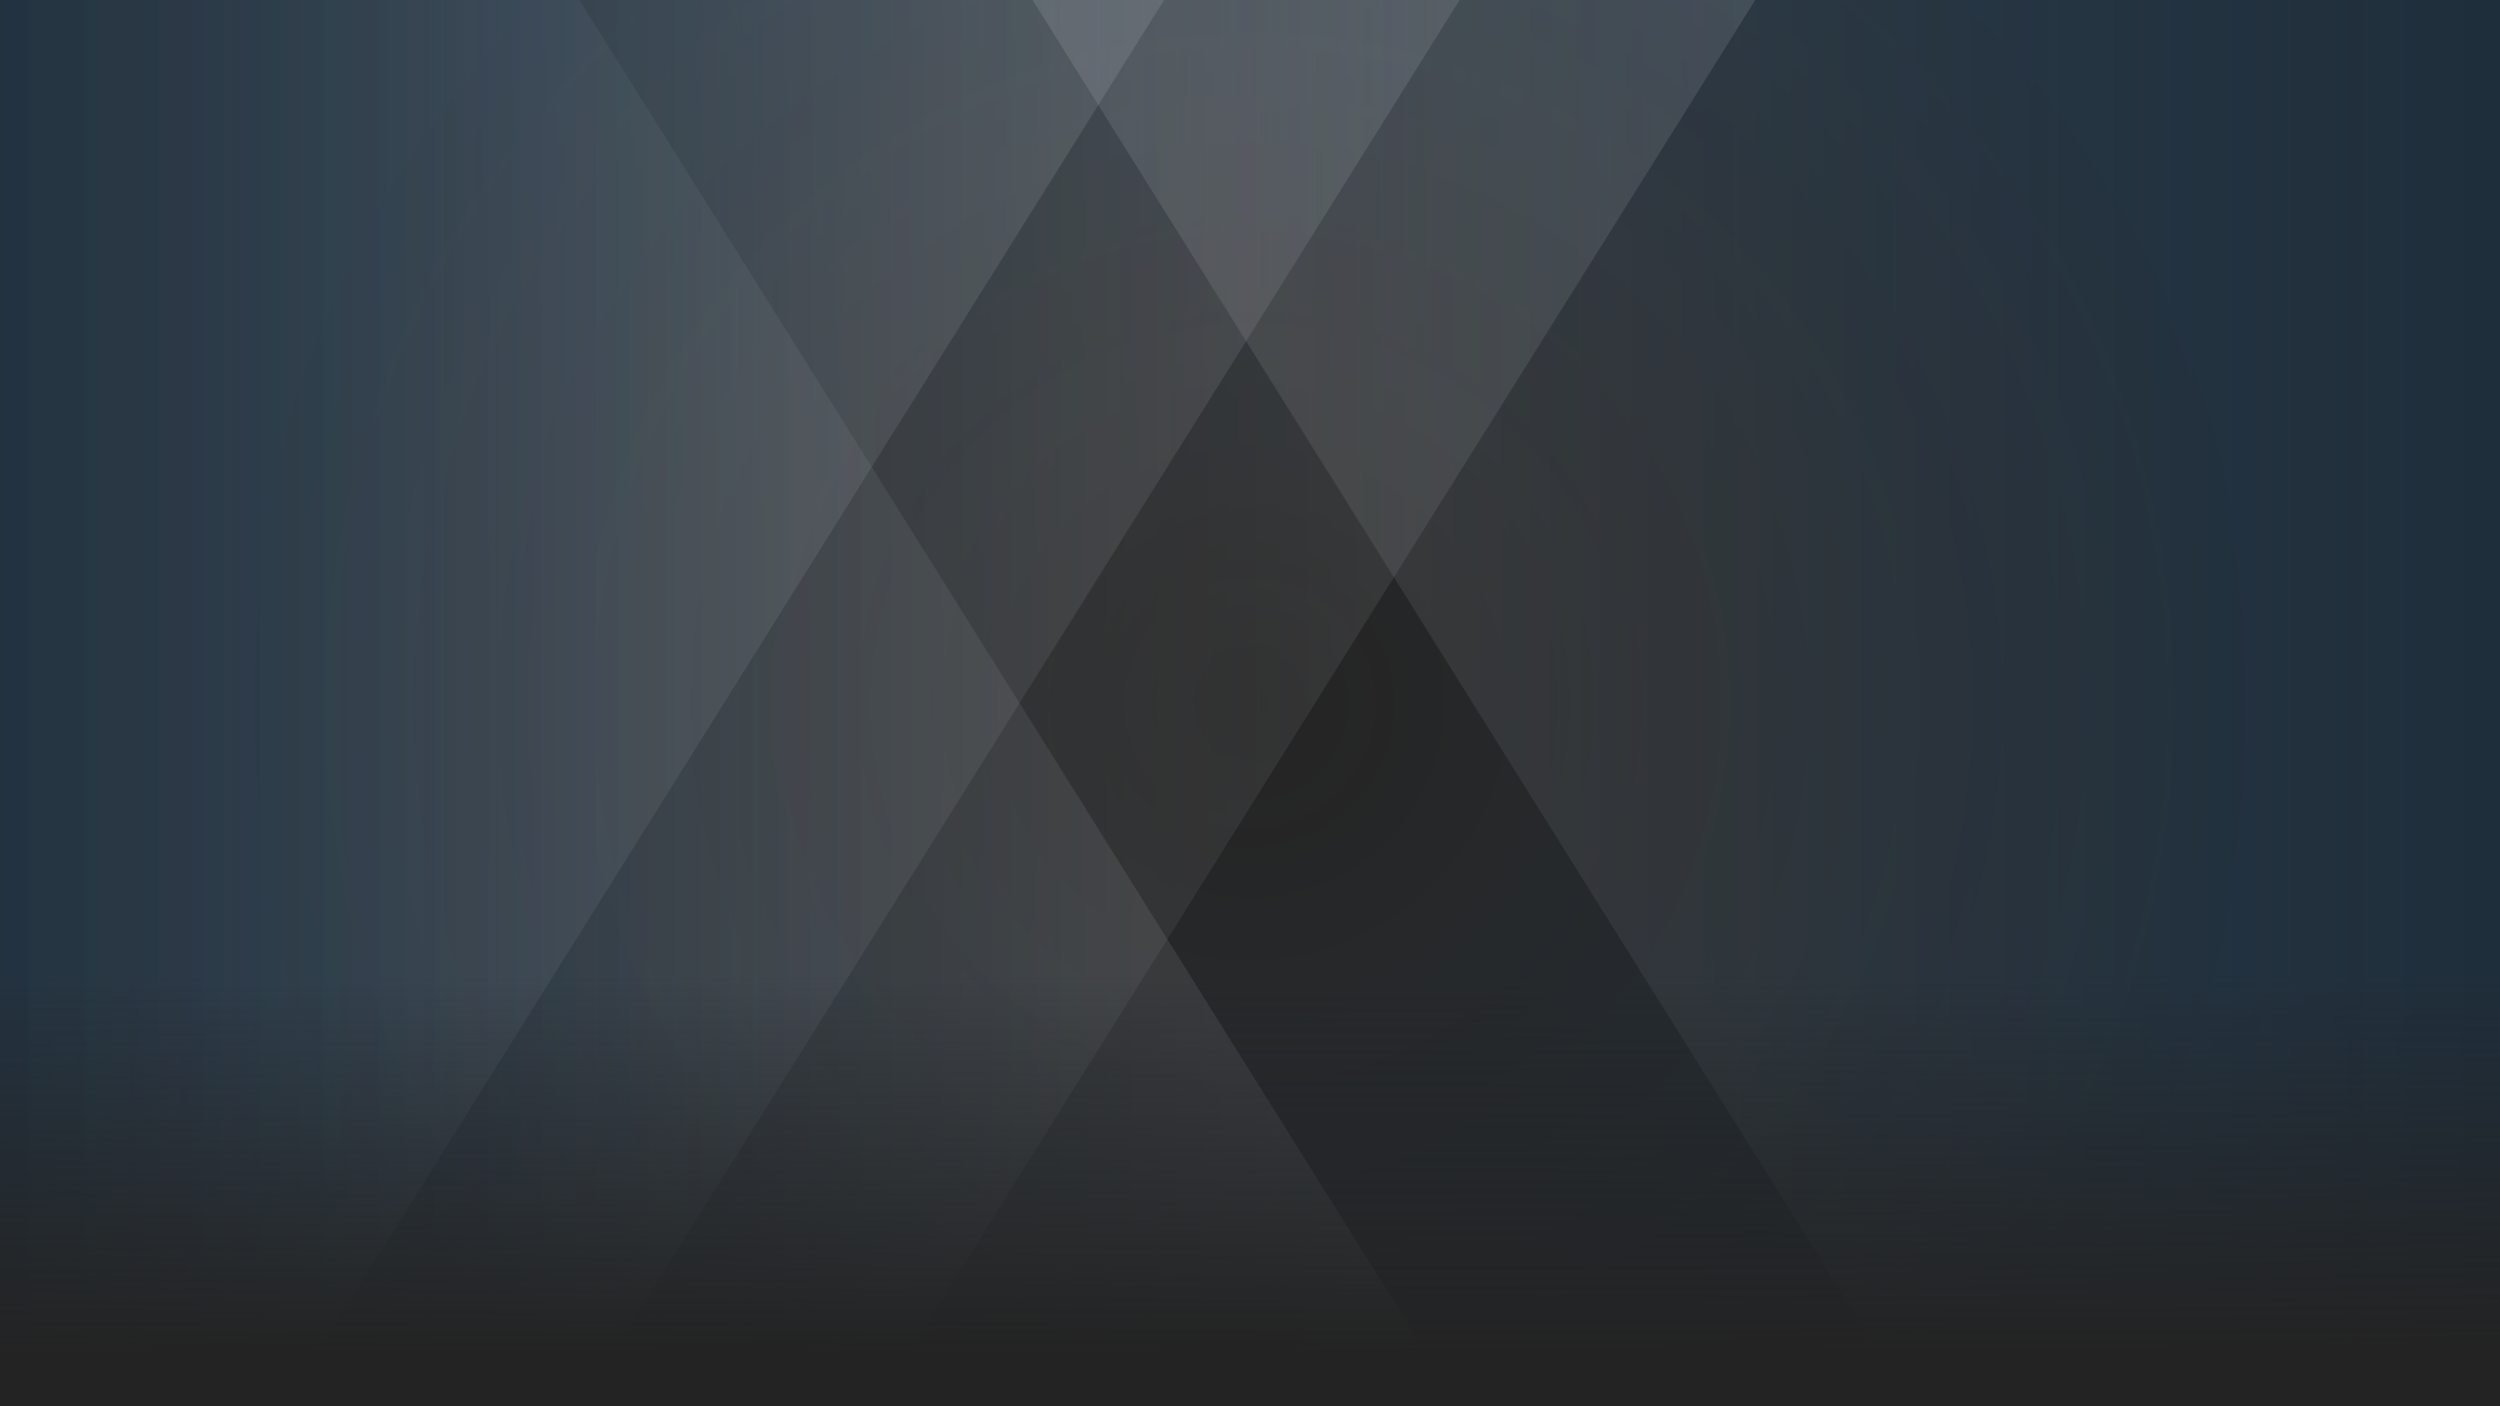 <?xml version="1.0" encoding="utf-8"?>
<!-- Generator: Adobe Illustrator 23.0.6, SVG Export Plug-In . SVG Version: 6.00 Build 0)  -->
<svg version="1.1" xmlns="http://www.w3.org/2000/svg" xmlns:xlink="http://www.w3.org/1999/xlink" x="0px" y="0px"
	 viewBox="0 0 1920 1080" style="enable-background:new 0 0 1920 1080;" xml:space="preserve">
<style type="text/css">
	.st0{fill:#232323;}
	.st1{opacity:0.11;}
	.st2{fill:url(#SVGID_1_);}
	.st3{fill:url(#SVGID_2_);}
	.st4{fill:url(#SVGID_3_);}
	.st5{fill:url(#SVGID_4_);}
	.st6{fill:url(#SVGID_5_);}
	.st7{fill:url(#SVGID_6_);}
	.st8{fill:url(#SVGID_7_);}
</style>
<g id="Layer_1">
	<g>
		<rect y="0" class="st0" width="1920" height="1080"/>
	</g>
</g>
<g id="Layer_2">
	<g class="st1">
		<radialGradient id="SVGID_1_" cx="960" cy="540" r="778.845" gradientUnits="userSpaceOnUse">
			<stop  offset="0" style="stop-color:#FFFFFF;stop-opacity:0"/>
			<stop  offset="2.049065e-02" style="stop-color:#F4FAFF;stop-opacity:2.049065e-02"/>
			<stop  offset="0.135" style="stop-color:#BCDFFF;stop-opacity:0.135"/>
			<stop  offset="0.254" style="stop-color:#8AC7FF;stop-opacity:0.254"/>
			<stop  offset="0.373" style="stop-color:#5FB3FF;stop-opacity:0.373"/>
			<stop  offset="0.493" style="stop-color:#3DA3FF;stop-opacity:0.493"/>
			<stop  offset="0.615" style="stop-color:#2296FF;stop-opacity:0.615"/>
			<stop  offset="0.738" style="stop-color:#0F8DFF;stop-opacity:0.738"/>
			<stop  offset="0.865" style="stop-color:#0488FF;stop-opacity:0.865"/>
			<stop  offset="1" style="stop-color:#0086FF"/>
		</radialGradient>
		<rect class="st2" width="1920" height="1080"/>
	</g>
	<g class="st1">
		<linearGradient id="SVGID_2_" gradientUnits="userSpaceOnUse" x1="0" y1="540" x2="1121" y2="540">
			<stop  offset="0" style="stop-color:#CCE0F4;stop-opacity:0"/>
			<stop  offset="0.282" style="stop-color:#D5E6F6;stop-opacity:0.282"/>
			<stop  offset="0.75" style="stop-color:#EFF5FB;stop-opacity:0.75"/>
			<stop  offset="1" style="stop-color:#FFFFFF"/>
		</linearGradient>
		<polygon class="st3" points="445,1080 0,1080 0,0 1121,0 		"/>
	</g>
	<g class="st1">
		
			<linearGradient id="SVGID_3_" gradientUnits="userSpaceOnUse" x1="89.61" y1="540" x2="1210.61" y2="540" gradientTransform="matrix(-1 0 0 1 2003.61 0)">
			<stop  offset="0" style="stop-color:#CCE0F4;stop-opacity:0"/>
			<stop  offset="0.282" style="stop-color:#D5E6F6;stop-opacity:0.282"/>
			<stop  offset="0.75" style="stop-color:#EFF5FB;stop-opacity:0.75"/>
			<stop  offset="1" style="stop-color:#FFFFFF"/>
		</linearGradient>
		<polygon class="st4" points="1469,1080 1914,1080 1914,0 793,0 		"/>
	</g>
	<g class="st1">
		<linearGradient id="SVGID_4_" gradientUnits="userSpaceOnUse" x1="227" y1="540" x2="1348" y2="540">
			<stop  offset="0" style="stop-color:#CCE0F4;stop-opacity:0"/>
			<stop  offset="0.282" style="stop-color:#D5E6F6;stop-opacity:0.282"/>
			<stop  offset="0.75" style="stop-color:#EFF5FB;stop-opacity:0.75"/>
			<stop  offset="1" style="stop-color:#FFFFFF"/>
		</linearGradient>
		<polygon class="st5" points="672,1080 227,1080 227,0 1348,0 		"/>
	</g>
	<g class="st1">
		<linearGradient id="SVGID_5_" gradientUnits="userSpaceOnUse" x1="-227" y1="540" x2="894" y2="540">
			<stop  offset="0" style="stop-color:#CCE0F4;stop-opacity:0"/>
			<stop  offset="0.282" style="stop-color:#D5E6F6;stop-opacity:0.282"/>
			<stop  offset="0.75" style="stop-color:#EFF5FB;stop-opacity:0.75"/>
			<stop  offset="1" style="stop-color:#FFFFFF"/>
		</linearGradient>
		<polygon class="st6" points="218,1080 -227,1080 -227,0 894,0 		"/>
	</g>
	<g class="st1">
		
			<linearGradient id="SVGID_6_" gradientUnits="userSpaceOnUse" x1="0" y1="319.526" x2="1121" y2="319.526" gradientTransform="matrix(1 0 0 -1 0 859.526)">
			<stop  offset="0" style="stop-color:#CCE0F4;stop-opacity:0"/>
			<stop  offset="0.282" style="stop-color:#D5E6F6;stop-opacity:0.282"/>
			<stop  offset="0.75" style="stop-color:#EFF5FB;stop-opacity:0.75"/>
			<stop  offset="1" style="stop-color:#FFFFFF"/>
		</linearGradient>
		<polygon class="st7" points="445,0 0,0 0,1080 1121,1080 		"/>
	</g>
	<linearGradient id="SVGID_7_" gradientUnits="userSpaceOnUse" x1="961.199" y1="748.2" x2="961.773" y2="1037.575">
		<stop  offset="0" style="stop-color:#232323;stop-opacity:0"/>
		<stop  offset="1" style="stop-color:#232323"/>
	</linearGradient>
	<rect y="720" class="st8" width="1923" height="360"/>
</g>
</svg>
